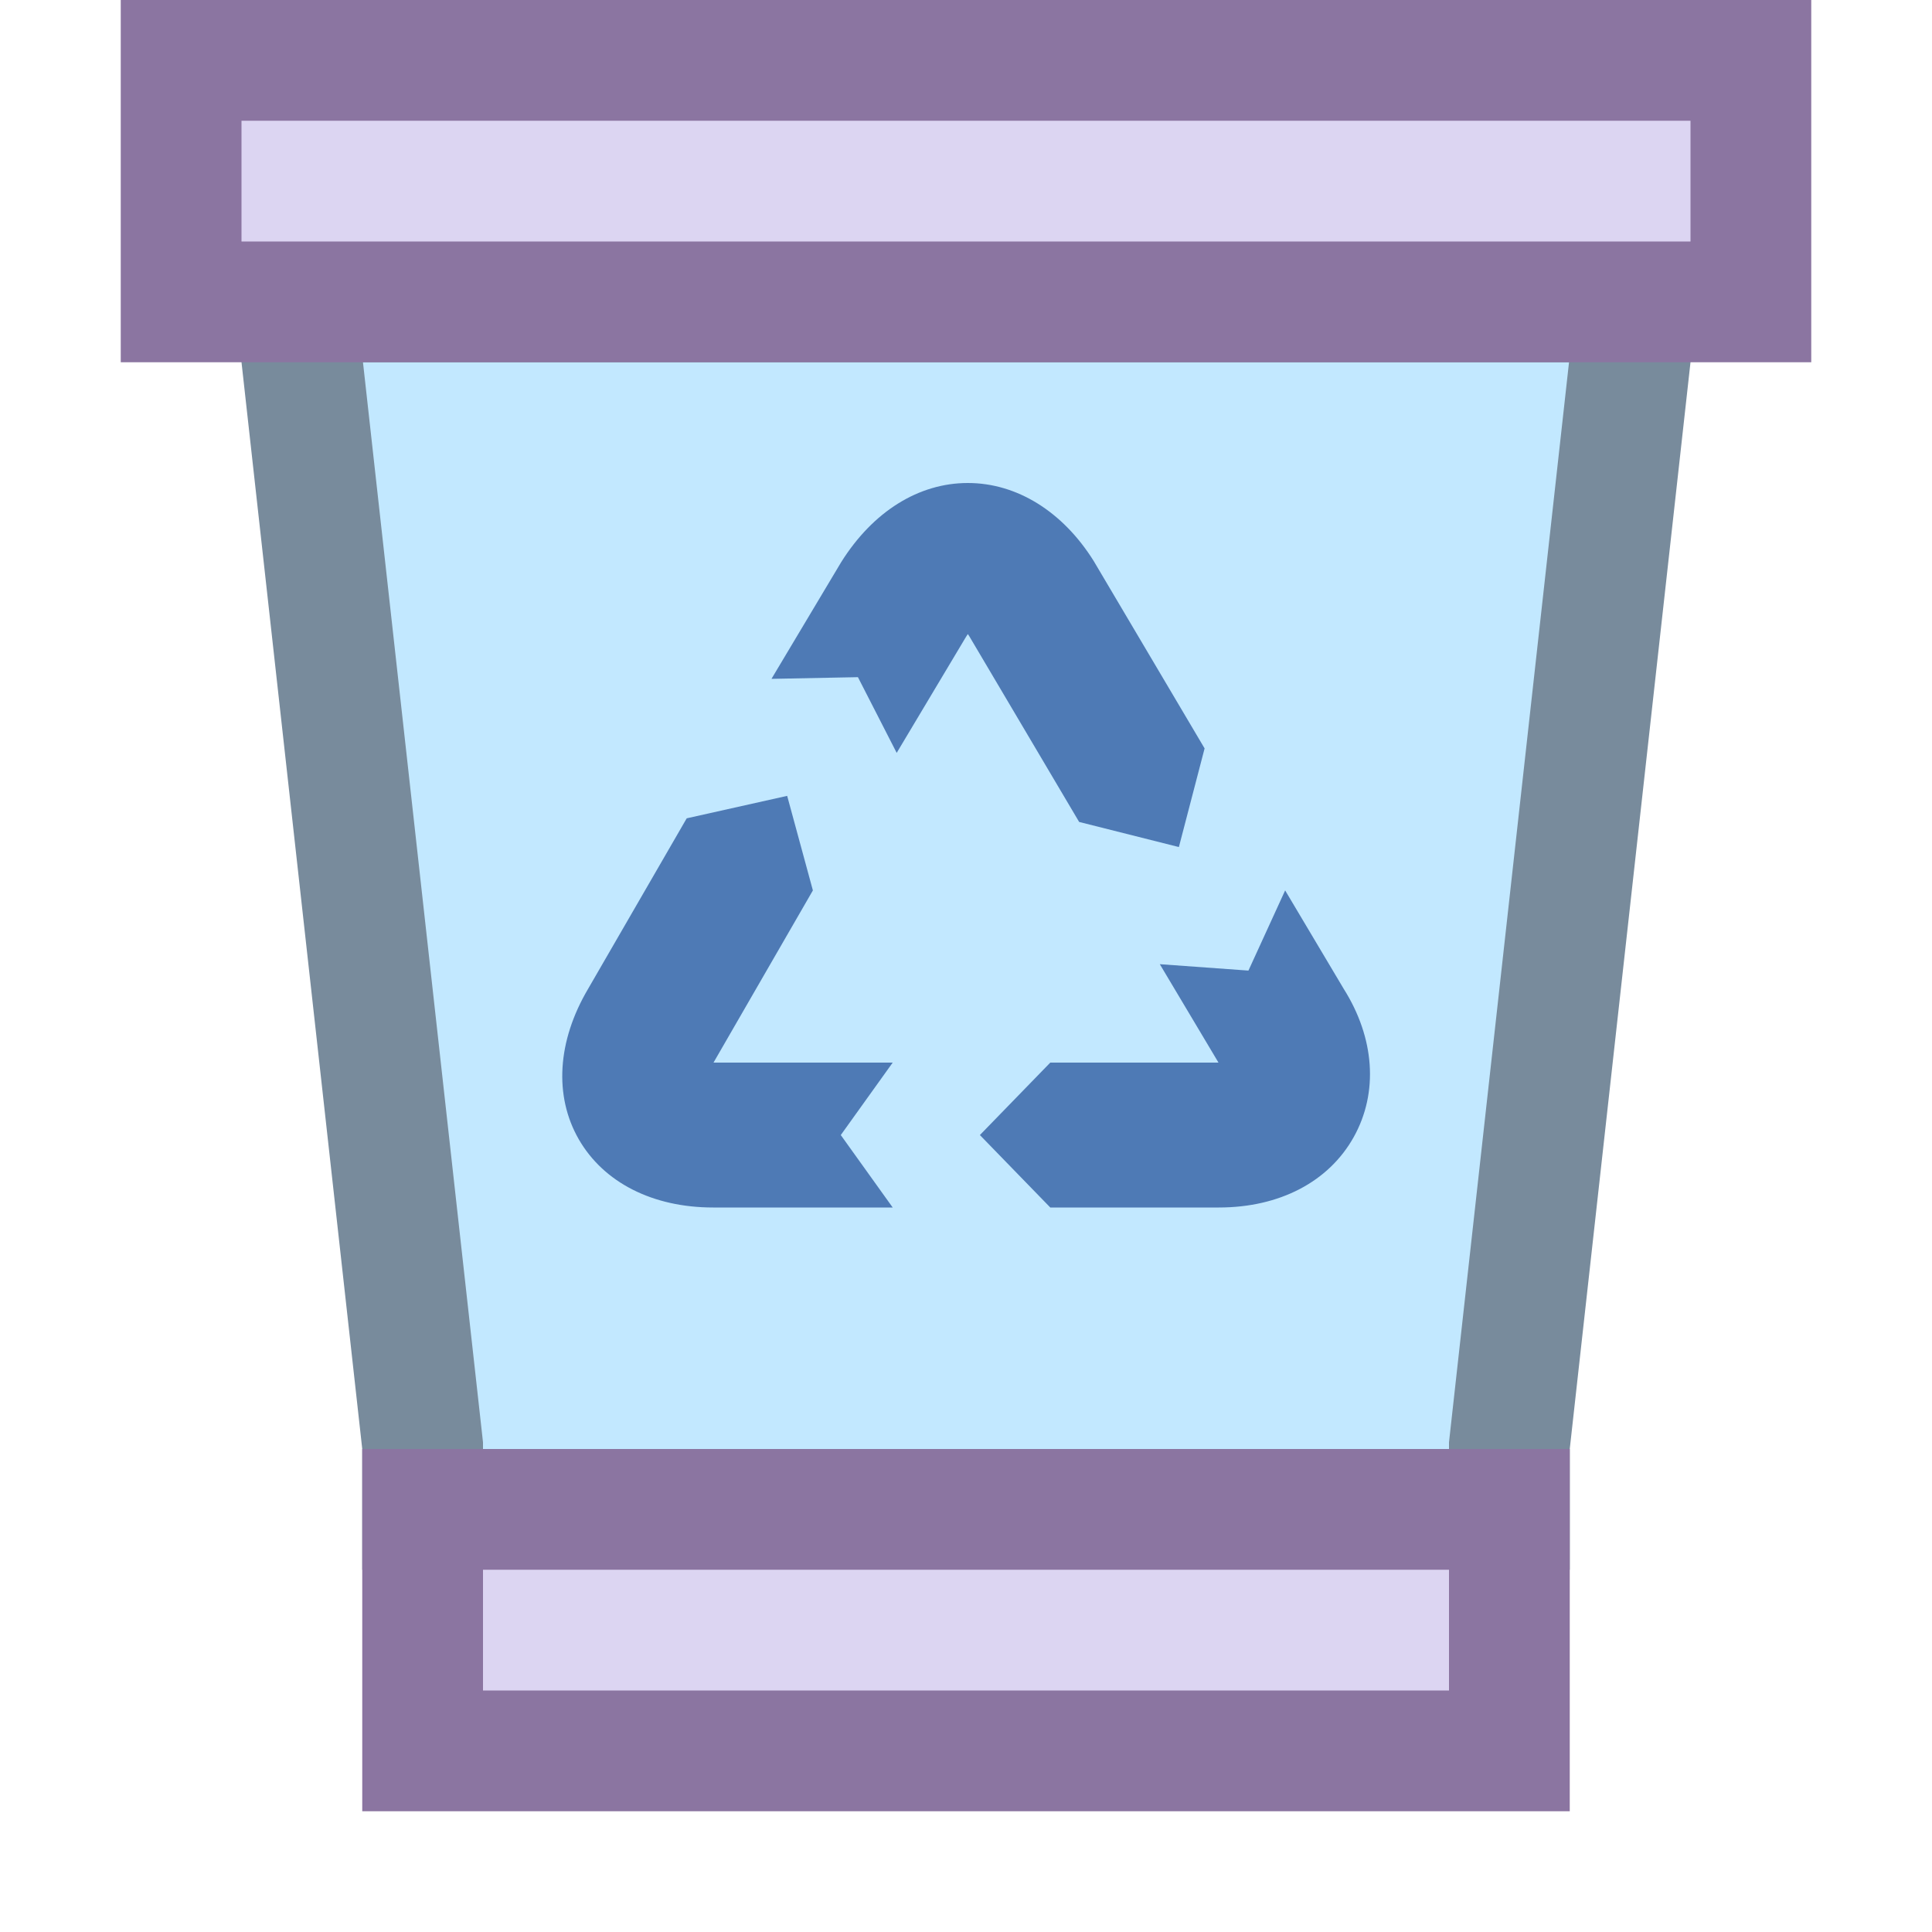<svg xmlns="http://www.w3.org/2000/svg" viewBox="0 0 16 16" width="16px" height="16px"><path fill="#c2e8ff" d="M3.5 12.5L3.5 12 2.497 2.945 2.498 2.5 13.5 2.5 13.5 3 12.503 11.945 12.501 12.5z"/><path fill="#788b9c" d="M12.994,3l-0.988,8.89L12,11.945V12H4v-0.055L3.994,11.89L3.006,3H12.994 M14,2H2v1l1,9v1h10v-1l1-9 V2L14,2z"/><path fill="#dcd5f2" d="M1.5 0.5H14.5V2.5H1.5z"/><path fill="#8b75a1" d="M14,1v1H2V1H14 M15,0H1v3h14V0L15,0z"/><g><path fill="#dcd5f2" d="M3.5 12.5H12.5V14.5H3.5z"/><path fill="#8b75a1" d="M12,13v1H4v-1H12 M13,12H3v3h10V12L13,12z"/></g><g><path fill="#4e7ab5" d="M11.128 8.189l-.485-.815-.304.664L9.605 7.985 10.091 8.8H8.698L8.115 9.4 8.698 10h1.396c.503 0 .911-.213 1.118-.585C11.417 9.046 11.384 8.595 11.128 8.189zM9.976 6.198L9.057 4.645C8.8 4.235 8.42 4 8.015 4 7.609 4 7.23 4.235 6.966 4.656L6.389 5.622l.716-.014.321.627.57-.954c.006-.011.014-.021.019-.03.004.005.007.011.011.016l.911 1.54.826.208L9.976 6.198zM5.913 8.793l.819-1.419L6.519 6.591 5.687 6.777 4.87 8.19C4.615 8.622 4.587 9.076 4.793 9.435 5 9.794 5.406 10 5.906 10h1.487l-.43-.6.43-.6H5.909C5.91 8.798 5.912 8.796 5.913 8.793z"/></g></svg>